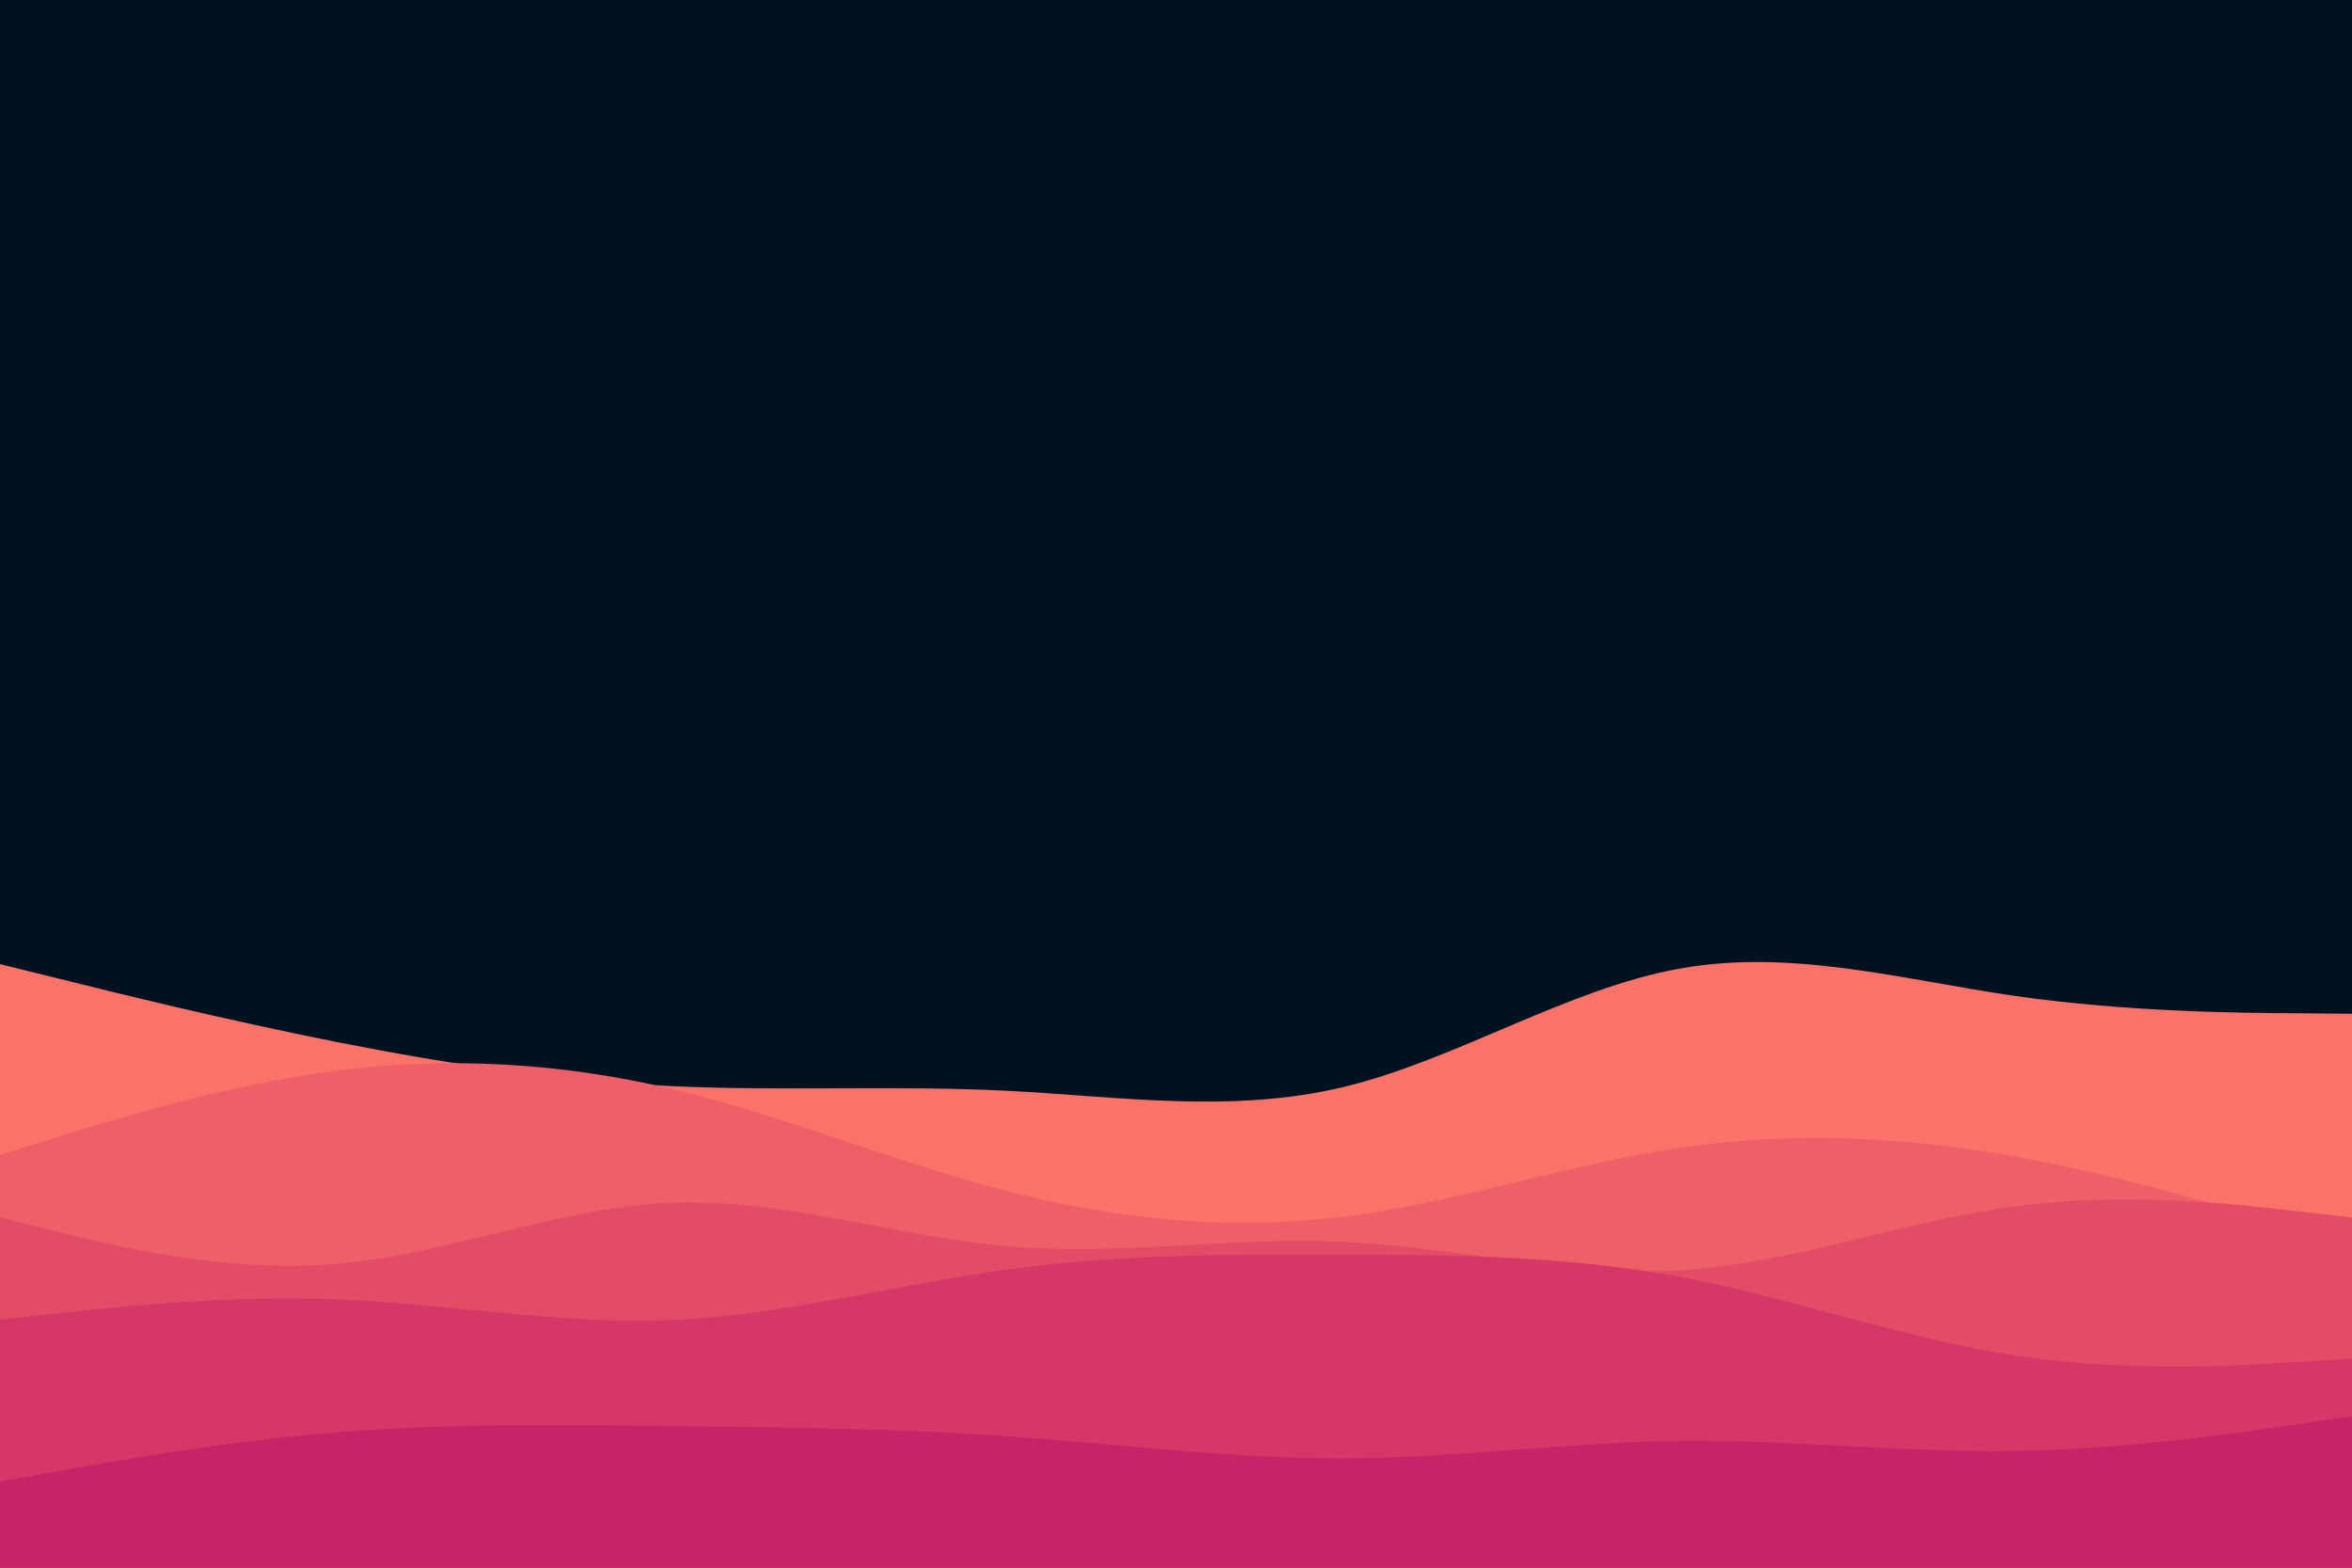 <svg id="visual" viewBox="0 0 900 600" width="900" height="600" xmlns="http://www.w3.org/2000/svg" xmlns:xlink="http://www.w3.org/1999/xlink" version="1.1"><rect x="0" y="0" width="900" height="600" fill="#001220"></rect><path d="M0 369L21.5 374.3C43 379.7 86 390.3 128.8 398.8C171.7 407.3 214.3 413.7 257.2 415.7C300 417.7 343 415.3 385.8 417.5C428.7 419.7 471.3 426.3 514.2 416C557 405.7 600 378.3 642.8 370.7C685.7 363 728.3 375 771.2 381.2C814 387.3 857 387.7 878.5 387.8L900 388L900 601L878.5 601C857 601 814 601 771.2 601C728.3 601 685.7 601 642.8 601C600 601 557 601 514.2 601C471.3 601 428.7 601 385.8 601C343 601 300 601 257.2 601C214.3 601 171.7 601 128.8 601C86 601 43 601 21.5 601L0 601Z" fill="#fa7268"></path><path d="M0 442L21.5 435.3C43 428.7 86 415.3 128.8 409.8C171.7 404.3 214.3 406.7 257.2 416.8C300 427 343 445 385.8 456C428.7 467 471.3 471 514.2 465.7C557 460.3 600 445.7 642.8 439.3C685.7 433 728.3 435 771.2 442.7C814 450.3 857 463.7 878.5 470.3L900 477L900 601L878.5 601C857 601 814 601 771.2 601C728.3 601 685.7 601 642.8 601C600 601 557 601 514.2 601C471.3 601 428.7 601 385.8 601C343 601 300 601 257.2 601C214.3 601 171.7 601 128.8 601C86 601 43 601 21.5 601L0 601Z" fill="#ef5f67"></path><path d="M0 466L21.5 471.3C43 476.7 86 487.3 128.8 483.7C171.7 480 214.3 462 257.2 460.3C300 458.7 343 473.3 385.8 477C428.7 480.7 471.3 473.3 514.2 475.3C557 477.3 600 488.7 642.8 486.2C685.7 483.7 728.3 467.3 771.2 461.7C814 456 857 461 878.5 463.5L900 466L900 601L878.5 601C857 601 814 601 771.2 601C728.3 601 685.7 601 642.8 601C600 601 557 601 514.2 601C471.3 601 428.7 601 385.8 601C343 601 300 601 257.2 601C214.3 601 171.7 601 128.8 601C86 601 43 601 21.5 601L0 601Z" fill="#e34c67"></path><path d="M0 505L21.5 502.7C43 500.3 86 495.7 128.8 497.3C171.7 499 214.3 507 257.2 505.2C300 503.3 343 491.7 385.8 485.8C428.7 480 471.3 480 514.2 480.2C557 480.3 600 480.7 642.8 488.7C685.7 496.7 728.3 512.3 771.2 518.8C814 525.3 857 522.7 878.5 521.3L900 520L900 601L878.5 601C857 601 814 601 771.2 601C728.3 601 685.7 601 642.8 601C600 601 557 601 514.2 601C471.3 601 428.7 601 385.8 601C343 601 300 601 257.2 601C214.3 601 171.7 601 128.8 601C86 601 43 601 21.5 601L0 601Z" fill="#d53867"></path><path d="M0 567L21.5 563.2C43 559.3 86 551.7 128.8 548.2C171.7 544.7 214.3 545.3 257.2 545.8C300 546.3 343 546.7 385.8 549.7C428.7 552.7 471.3 558.3 514.2 558.2C557 558 600 552 642.8 551.5C685.7 551 728.3 556 771.2 555.3C814 554.7 857 548.3 878.5 545.2L900 542L900 601L878.5 601C857 601 814 601 771.2 601C728.3 601 685.7 601 642.8 601C600 601 557 601 514.2 601C471.3 601 428.7 601 385.8 601C343 601 300 601 257.2 601C214.3 601 171.7 601 128.8 601C86 601 43 601 21.5 601L0 601Z" fill="#c62368"></path></svg>